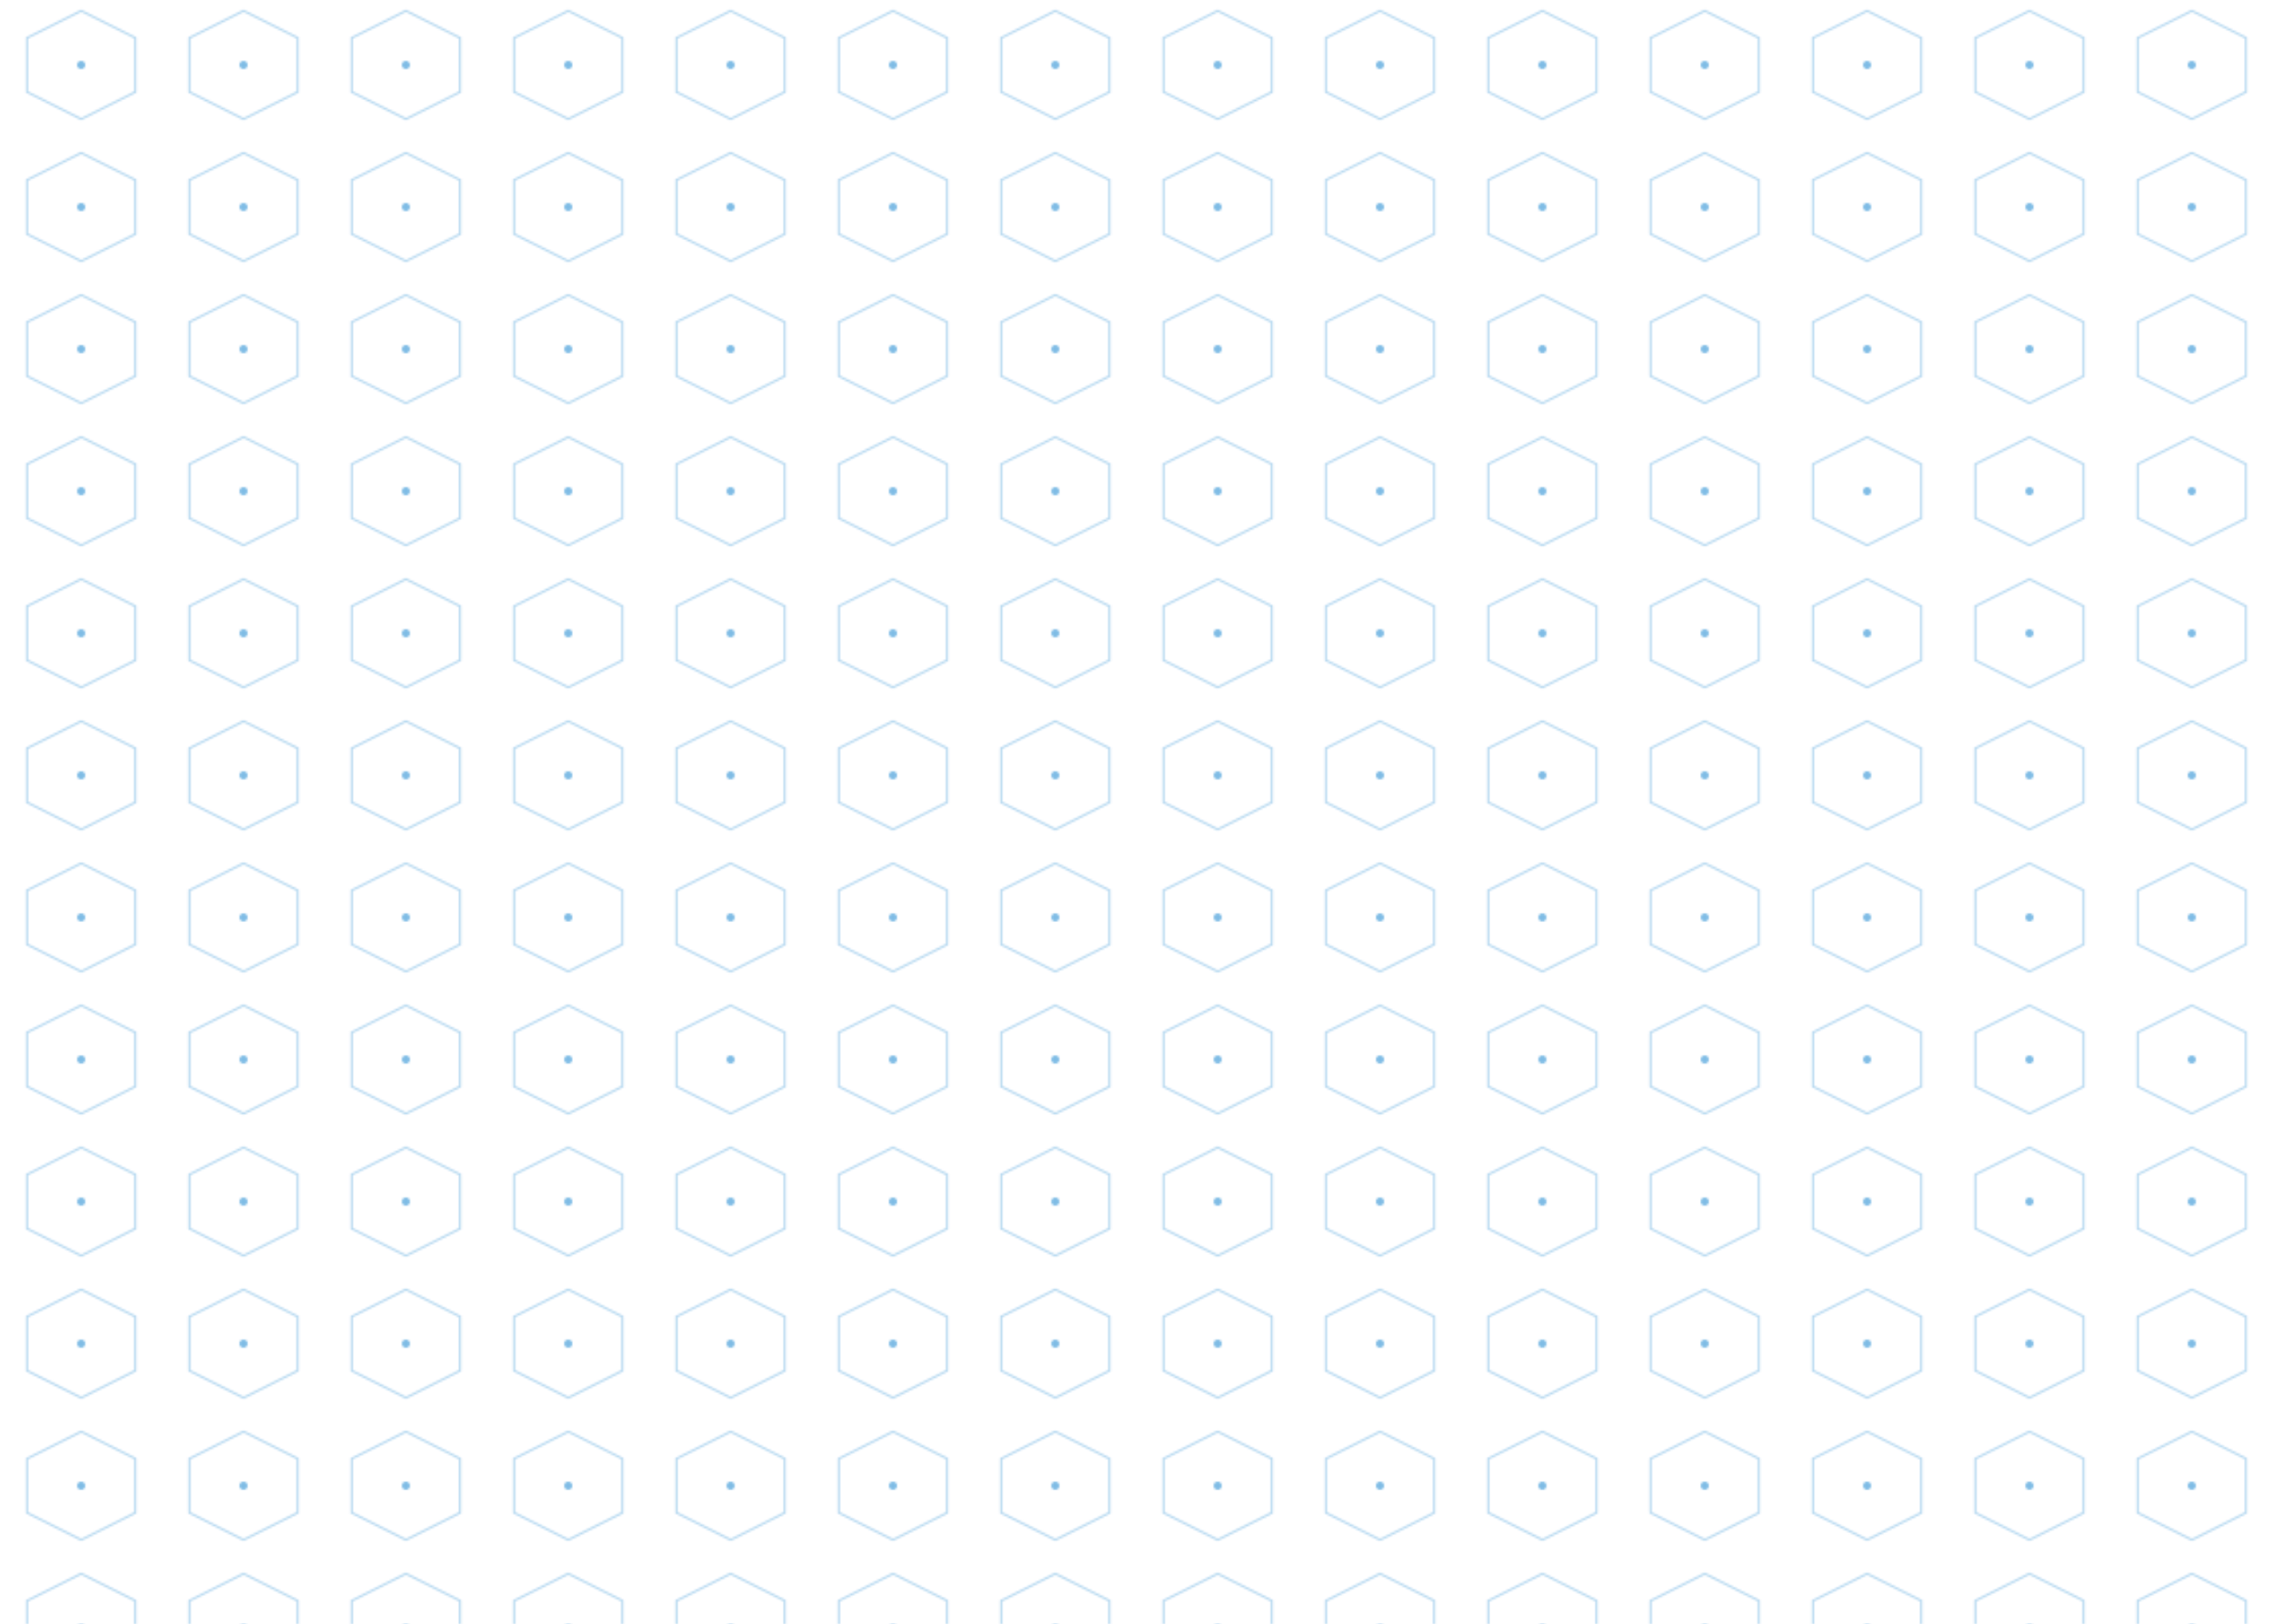 <svg viewBox="0 0 1120 800" xmlns="http://www.w3.org/2000/svg">
  <defs>
    <pattern id="hexPattern" patternUnits="userSpaceOnUse" width="80" height="69.28">
      <polygon points="40,5.33 66.67,18.67 66.67,45.33 40,58.67 13.33,45.33 13.33,18.67"
               fill="none"
               stroke="#007acc"
               stroke-width="1"
               opacity="0.3">
        <animate attributeName="opacity" values="0.3;0.7;0.3" dur="4s" repeatCount="indefinite"/>
      </polygon>
      <circle cx="40" cy="32" r="2" fill="#007acc" opacity="0.5">
        <animate attributeName="opacity" values="0.5;1;0.5" dur="3s" repeatCount="indefinite"/>
      </circle>
    </pattern>
  </defs>

  <rect x="0" y="0" width="1120" height="800" fill="url(#hexPattern)"/>
</svg>

